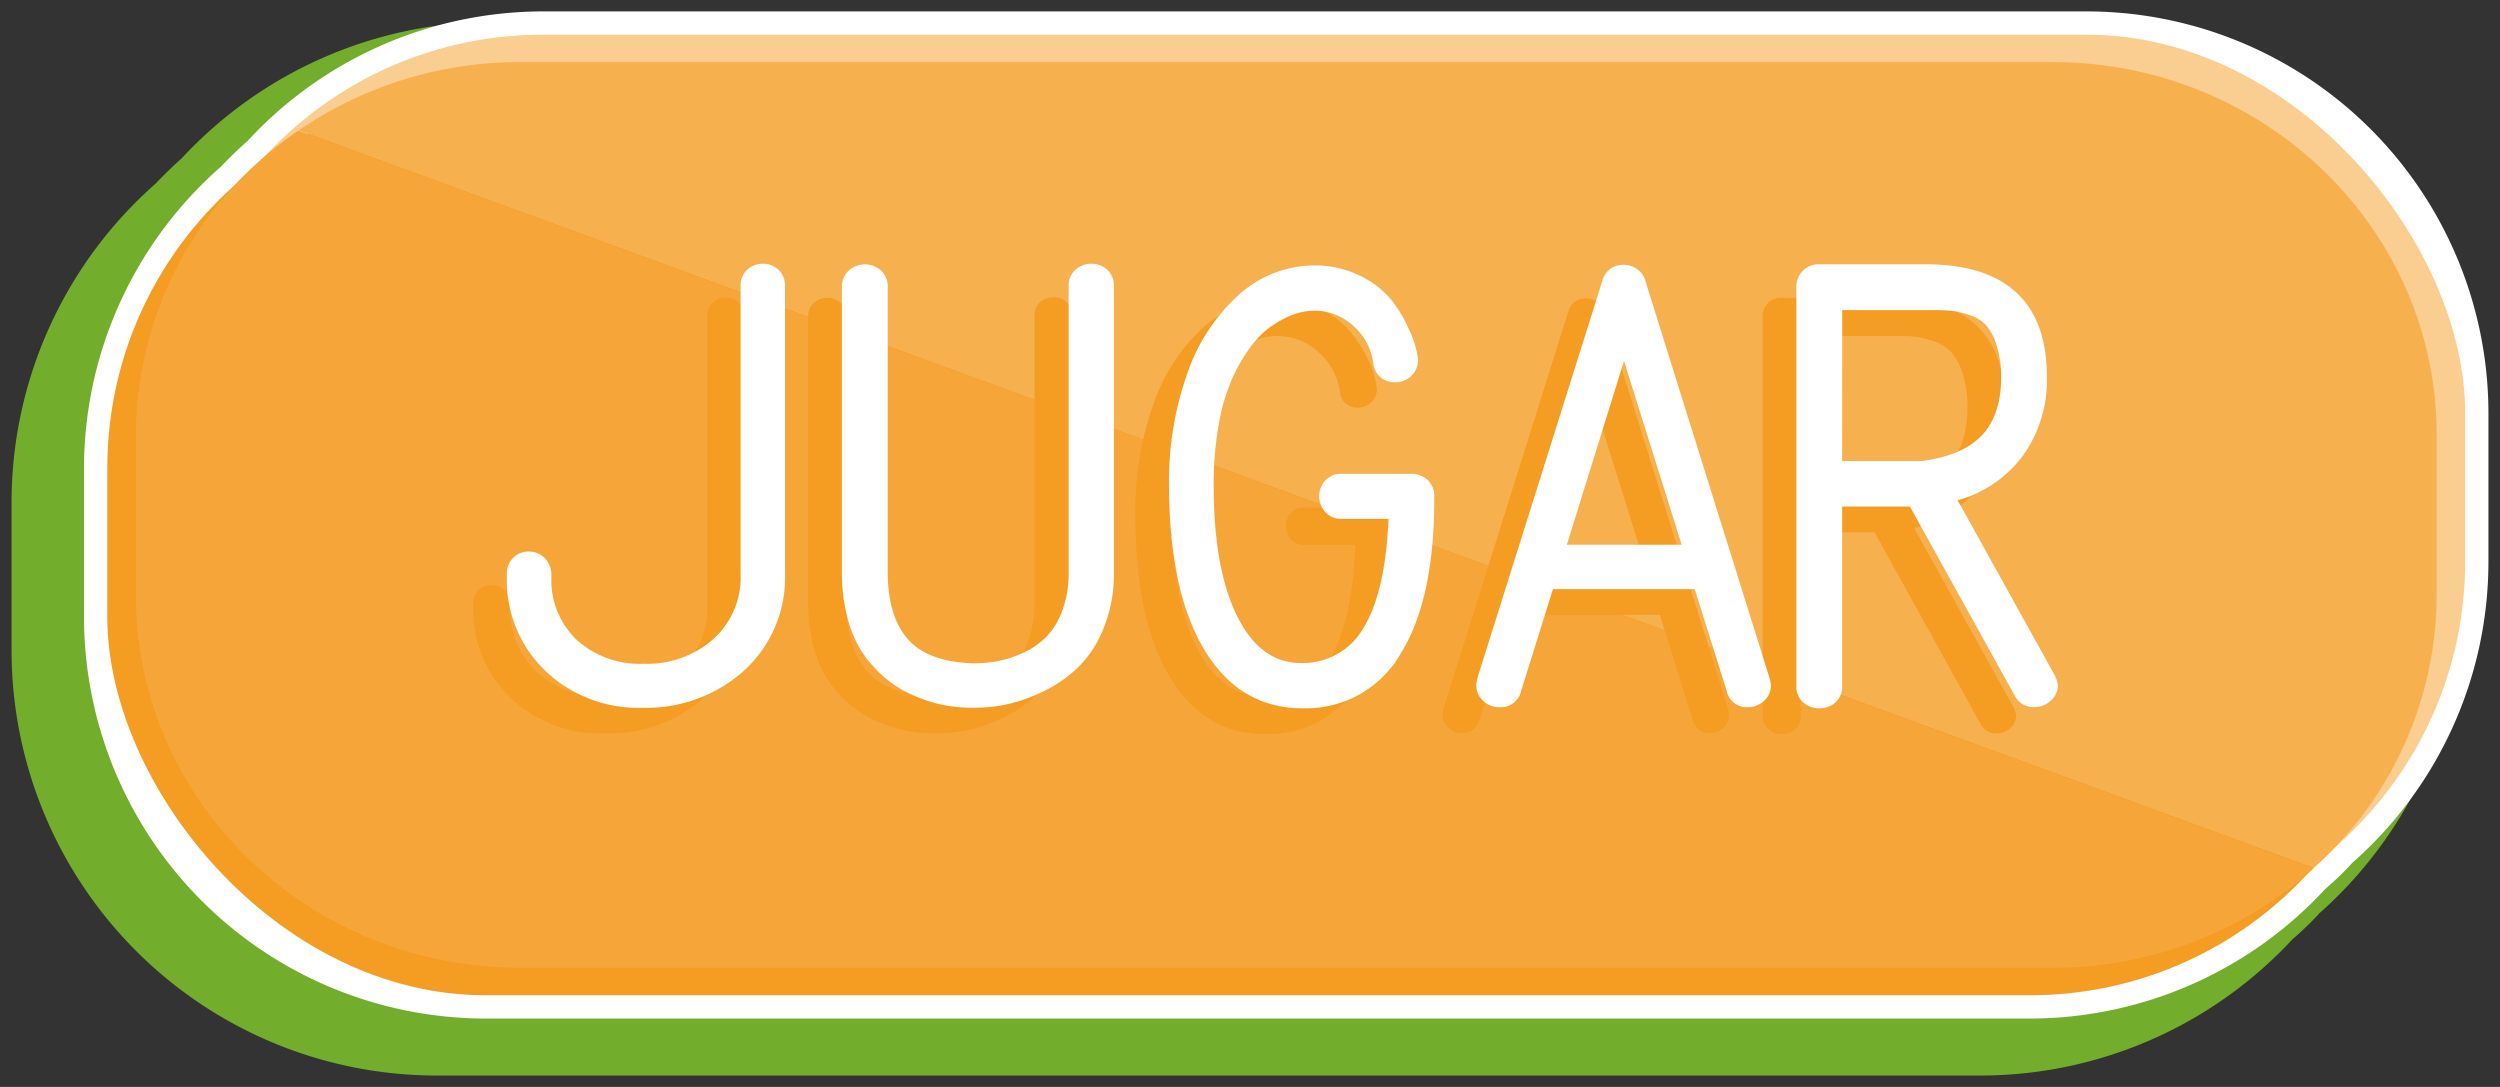 <svg xmlns="http://www.w3.org/2000/svg" viewBox="0 0 322 140"><rect x="0" y="0" width="322" height="140" fill="#333333" stroke="none"/><g id="Botones"><path d="M262.46,5.81H63.55a51.89,51.89,0,0,0-38,16.68c-1.12,1-2.24,2.07-3.41,3.31A51.72,51.72,0,0,0,4.49,64.65V83.81a51.78,51.78,0,0,0,51.72,51.72H255.12a51.87,51.87,0,0,0,38.06-16.71l.08-.07.38-.33c1-.88,2-1.84,3-2.94a51.73,51.73,0,0,0,17.54-38.8V57.52A51.77,51.77,0,0,0,262.46,5.81Z" style="fill:#72ae2b;stroke:#72ae2b;stroke-miterlimit:10;stroke-width:6px"/><path d="M268.79,1.47H69.88a51.82,51.82,0,0,0-38,16.69c-1.13,1-2.25,2.07-3.42,3.3A51.74,51.74,0,0,0,10.82,60.32V79.48a51.77,51.77,0,0,0,51.72,51.71H261.45a51.83,51.83,0,0,0,38.06-16.71l.08-.06c.13-.11.26-.22.38-.34,1-.87,2-1.84,3-2.94a51.7,51.7,0,0,0,17.54-38.79V53.19A51.78,51.78,0,0,0,268.79,1.47Z" style="fill:#fff"/><rect x="21.17" y="4.47" width="296.34" height="116.59" rx="48.72" style="fill:#facd90"/><rect x="13.82" y="11.6" width="296.34" height="116.59" rx="48.72" style="fill:#f59c22"/><path d="M313.84,76.64V56c0-26.5-22.15-48-49.46-48H67a50.28,50.28,0,0,0-28.52,8.79l259.54,95A47.22,47.22,0,0,0,313.84,76.64Z" style="fill:#f7b04e"/><path d="M38.43,16.83A47.51,47.51,0,0,0,17.5,56V76.64c0,26.51,22.14,48,49.45,48H264.38A50.09,50.09,0,0,0,298,111.85Z" style="fill:#f6a639"/><path d="M77.93,94.47a16.84,16.84,0,0,1-12.31-4.73,15.72,15.72,0,0,1-4.67-12,2.26,2.26,0,0,1,2.27-2.37A2.37,2.37,0,0,1,65,76a2.64,2.64,0,0,1,.7,2,11.11,11.11,0,0,0,3.43,8.54,12.58,12.58,0,0,0,9,3.21,13.31,13.31,0,0,0,9.39-3.33,11.2,11.2,0,0,0,3.59-8.71v-37a2.21,2.21,0,0,1,.7-1.74,2.44,2.44,0,0,1,1.68-.63,2.39,2.39,0,0,1,1.64.63,2.24,2.24,0,0,1,.7,1.74V77.71a15.73,15.73,0,0,1-5,12A18.25,18.25,0,0,1,77.93,94.47Z" style="fill:#f59c22"/><path d="M120.28,94.47a19.3,19.3,0,0,1-2.71-.19,18.29,18.29,0,0,1-3-.74,17.39,17.39,0,0,1-3.08-1.37A14.23,14.23,0,0,1,108.65,90a14.46,14.46,0,0,1-2.38-3,15.2,15.2,0,0,1-1.58-4.12,22.27,22.27,0,0,1-.6-5.32V40.81a2.27,2.27,0,0,1,.74-1.8,2.55,2.55,0,0,1,1.71-.65,2.5,2.5,0,0,1,1.73.65,2.3,2.3,0,0,1,.73,1.8V77.5q.06,6.12,2.84,9.12c1.85,2,4.74,3,8.65,3.13a17.46,17.46,0,0,0,3.25-.29,14.09,14.09,0,0,0,3.37-1.11,11.16,11.16,0,0,0,3.1-2.13,10,10,0,0,0,2.18-3.55,14.48,14.48,0,0,0,.86-5.17V40.66a2.19,2.19,0,0,1,.72-1.74,2.54,2.54,0,0,1,1.73-.63,2.44,2.44,0,0,1,1.68.63,2.21,2.21,0,0,1,.7,1.74V77.5a18,18,0,0,1-1.33,7.13,13.92,13.92,0,0,1-3.28,4.92,17.41,17.41,0,0,1-4.49,3,20.38,20.38,0,0,1-4.65,1.57A22.34,22.34,0,0,1,120.28,94.47Z" style="fill:#f59c22"/><path d="M162.91,94.55q-7.89,0-12.29-7.45t-4.39-20.85A40.57,40.57,0,0,1,148.59,52a23.46,23.46,0,0,1,6.52-9.93,14,14,0,0,1,9.35-3.57,12.29,12.29,0,0,1,5.43,1.21,11.63,11.63,0,0,1,4,3,17.2,17.2,0,0,1,2.34,3.65,12.09,12.09,0,0,1,1.07,3.41,2.28,2.28,0,0,1-.62,2,2.52,2.52,0,0,1-1.83.74,2.31,2.31,0,0,1-1.48-.51,2.19,2.19,0,0,1-.79-1.51,8.27,8.27,0,0,0-2.76-5.14,7.77,7.77,0,0,0-5.32-2.07,8.4,8.4,0,0,0-2.81.51,12.84,12.84,0,0,0-3,1.56,12.31,12.31,0,0,0-2.9,2.91,22.43,22.43,0,0,0-2.43,4.27,25.59,25.59,0,0,0-1.72,6,44.08,44.08,0,0,0-.63,7.71q0,11,3.14,17.21t8.65,6.22a9.49,9.49,0,0,0,8.5-4.83q2.89-4.75,3.25-14.67H168a2.2,2.2,0,0,1-1.75-.72,2.53,2.53,0,0,1-.63-1.73,2.39,2.39,0,0,1,.63-1.64,2.22,2.22,0,0,1,1.75-.7h8.9a2.58,2.58,0,0,1,1.84.65,2.33,2.33,0,0,1,.68,1.76q.08,12.95-4.16,19.84A13.59,13.59,0,0,1,162.91,94.55Z" style="fill:#f59c22"/><path d="M188.29,94.4a2.53,2.53,0,0,1-1.75-.66A2.2,2.2,0,0,1,185.8,92a4.49,4.49,0,0,1,.14-.79L202,40.12a2.22,2.22,0,0,1,2.3-1.69,2.49,2.49,0,0,1,1.37.43,2.23,2.23,0,0,1,.9,1.19v.07l16,51.18a3.87,3.87,0,0,1,.15.8,2.09,2.09,0,0,1-.76,1.65,2.6,2.6,0,0,1-1.77.65,2.14,2.14,0,0,1-2.2-1.76l-4.21-13.45h-19l-4.22,13.52A2.18,2.18,0,0,1,188.29,94.4Zm8-19.93h16.14l-8.11-25.84Z" style="fill:#f59c22"/><path d="M229.48,94.55a2.59,2.59,0,0,1-1.71-.62,2.16,2.16,0,0,1-.74-1.76V40.88a2.35,2.35,0,0,1,2.52-2.52h13.59q15.13,0,15.14,14a16.3,16.3,0,0,1-3.1,10A15.2,15.2,0,0,1,246.53,68l12.76,23a3.12,3.12,0,0,1,.39,1.16,2.1,2.1,0,0,1-.77,1.64,2.63,2.63,0,0,1-1.75.66,2.16,2.16,0,0,1-2.05-1.18L241.45,68.56h-9.52V92.17a2.18,2.18,0,0,1-.72,1.76A2.59,2.59,0,0,1,229.48,94.55Zm2.45-30.85h10.78c3.62-.46,6.32-1.61,8.07-3.46s2.63-4.47,2.63-7.86a13.92,13.92,0,0,0-.66-4.4,7.52,7.52,0,0,0-1.5-2.7,5.49,5.49,0,0,0-2.31-1.37,11.67,11.67,0,0,0-2.43-.56q-1-.09-2.58-.09h-12Z" style="fill:#f59c22"/><path d="M82.77,90.66a16.81,16.81,0,0,1-12.31-4.74,15.71,15.71,0,0,1-4.67-12,2.25,2.25,0,0,1,.69-1.75,2.27,2.27,0,0,1,1.59-.63,2.34,2.34,0,0,1,1.74.7,2.67,2.67,0,0,1,.71,2,11.16,11.16,0,0,0,3.42,8.54,12.58,12.58,0,0,0,9,3.21A13.27,13.27,0,0,0,92.3,82.6a11.16,11.16,0,0,0,3.59-8.7V36.85a2.22,2.22,0,0,1,.7-1.75,2.44,2.44,0,0,1,1.68-.63,2.39,2.39,0,0,1,1.64.63,2.22,2.22,0,0,1,.7,1.75V73.9a15.71,15.71,0,0,1-5,12A18.25,18.25,0,0,1,82.77,90.66Z" style="fill:#fff;stroke:#fff;stroke-miterlimit:10"/><path d="M125.12,90.66a19.09,19.09,0,0,1-2.7-.2,17.41,17.41,0,0,1-3-.74,17.72,17.72,0,0,1-3.08-1.37,13.91,13.91,0,0,1-2.84-2.18,14.15,14.15,0,0,1-2.38-3A15.4,15.4,0,0,1,109.53,79a22.17,22.17,0,0,1-.59-5.32V37a2.24,2.24,0,0,1,.74-1.8,2.6,2.6,0,0,1,3.44,0,2.29,2.29,0,0,1,.72,1.8V73.68c0,4.09,1,7.13,2.85,9.12s4.73,3,8.64,3.14a18.36,18.36,0,0,0,3.25-.29A14,14,0,0,0,132,84.53a10.81,10.81,0,0,0,3.1-2.13,9.91,9.91,0,0,0,2.18-3.55,14.26,14.26,0,0,0,.86-5.17V36.85a2.2,2.2,0,0,1,.72-1.75,2.54,2.54,0,0,1,1.73-.63,2.44,2.44,0,0,1,1.68.63,2.22,2.22,0,0,1,.7,1.75V73.68a18.07,18.07,0,0,1-1.33,7.14,14,14,0,0,1-3.28,4.92,17.21,17.21,0,0,1-4.49,3,19.91,19.91,0,0,1-4.65,1.57A21.36,21.36,0,0,1,125.12,90.66Z" style="fill:#fff;stroke:#fff;stroke-miterlimit:10"/><path d="M167.76,90.73q-7.9,0-12.29-7.44t-4.4-20.85a40.86,40.86,0,0,1,2.36-14.26A23.55,23.55,0,0,1,160,38.25a14.06,14.06,0,0,1,9.35-3.56,12.25,12.25,0,0,1,5.43,1.2,11.54,11.54,0,0,1,4,3A17.47,17.47,0,0,1,181,42.6,12,12,0,0,1,182.1,46a2.28,2.28,0,0,1-.61,2,2.52,2.52,0,0,1-1.84.74,2.38,2.38,0,0,1-1.48-.5,2.21,2.21,0,0,1-.79-1.52,8.22,8.22,0,0,0-2.76-5.13,7.77,7.77,0,0,0-5.32-2.07,8.43,8.43,0,0,0-2.81.5,13.11,13.11,0,0,0-3,1.57,12.25,12.25,0,0,0-2.9,2.9,22.74,22.74,0,0,0-2.43,4.27,26.12,26.12,0,0,0-1.71,6,44.11,44.11,0,0,0-.63,7.72q0,11,3.13,17.21t8.65,6.21A9.49,9.49,0,0,0,176.12,81q2.88-4.77,3.24-14.67H172.8a2.21,2.21,0,0,1-1.75-.72,2.57,2.57,0,0,1-.63-1.74,2.35,2.35,0,0,1,.63-1.63,2.24,2.24,0,0,1,1.75-.71h8.9a2.58,2.58,0,0,1,1.84.65,2.3,2.3,0,0,1,.69,1.77q.06,12.93-4.17,19.84A13.58,13.58,0,0,1,167.76,90.73Z" style="fill:#fff;stroke:#fff;stroke-miterlimit:10"/><path d="M193.13,90.59a2.55,2.55,0,0,1-1.75-.67,2.23,2.23,0,0,1-.74-1.71,3.87,3.87,0,0,1,.15-.8l16.07-51.1a2.23,2.23,0,0,1,2.31-1.7,2.45,2.45,0,0,1,1.37.44,2.21,2.21,0,0,1,.9,1.19v.07l16,51.18a3.7,3.7,0,0,1,.15.79,2.09,2.09,0,0,1-.76,1.66,2.62,2.62,0,0,1-1.76.65,2.14,2.14,0,0,1-2.2-1.77l-4.22-13.44h-19l-4.22,13.51A2.18,2.18,0,0,1,193.13,90.59Zm8-19.93h16.15l-8.11-25.85Z" style="fill:#fff;stroke:#fff;stroke-miterlimit:10"/><path d="M234.32,90.73a2.58,2.58,0,0,1-1.71-.61,2.18,2.18,0,0,1-.74-1.77V37.07a2.37,2.37,0,0,1,2.53-2.53H248q15.14,0,15.14,14a16.22,16.22,0,0,1-3.1,10,15.21,15.21,0,0,1-8.65,5.57l12.76,23a3.16,3.16,0,0,1,.4,1.15,2.07,2.07,0,0,1-.78,1.64,2.59,2.59,0,0,1-1.75.67A2.18,2.18,0,0,1,260,89.47L246.29,64.74h-9.52V88.35a2.2,2.2,0,0,1-.72,1.77A2.56,2.56,0,0,1,234.32,90.73Zm2.45-30.85h10.78q5.44-.69,8.07-3.46c1.76-1.85,2.63-4.47,2.63-7.86a14,14,0,0,0-.66-4.4,7.37,7.37,0,0,0-1.5-2.7,5.5,5.5,0,0,0-2.3-1.37,11.88,11.88,0,0,0-2.44-.56c-.66-.06-1.52-.09-2.57-.09h-12Z" style="fill:#fff;stroke:#fff;stroke-miterlimit:10"/></g></svg>